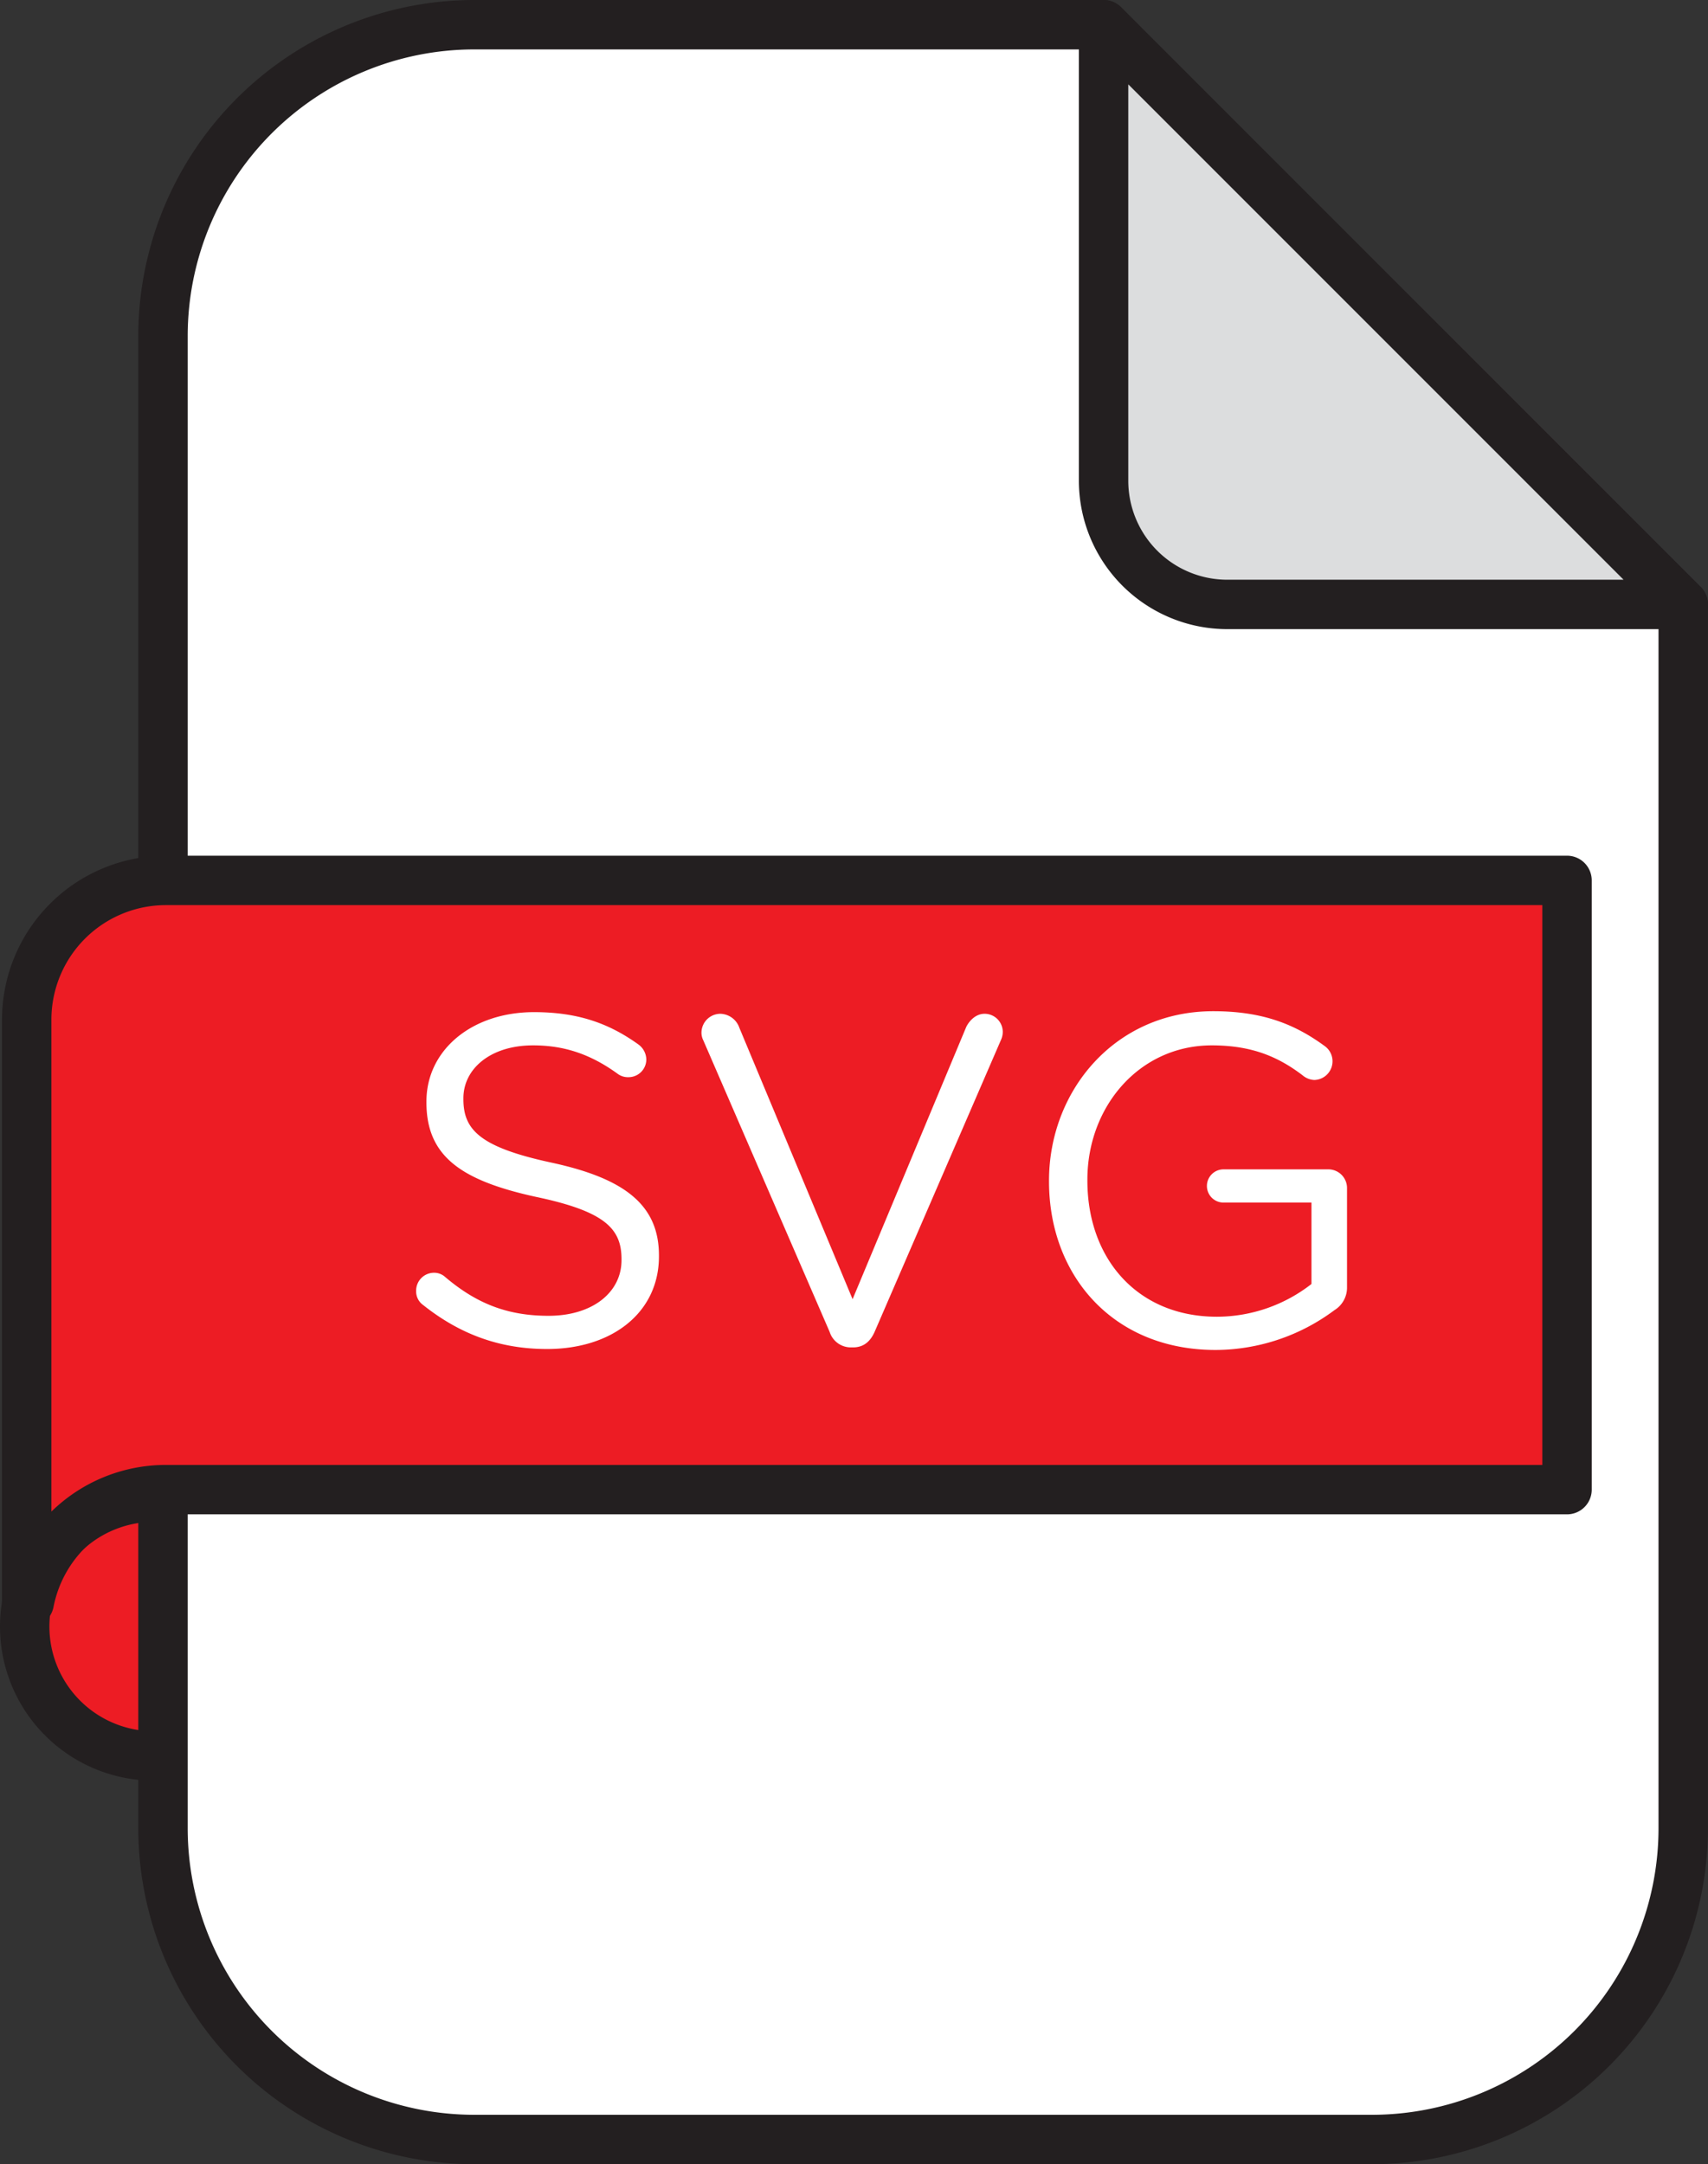<svg xmlns="http://www.w3.org/2000/svg" viewBox="0 0 449.407 569.364">
  <rect x="0" y="0" width="449.407" height="569.364" fill="#333333" stroke="none"/>
  <defs>
    <style>
      .cls-1 {
        fill: #ed1c24;
      }

      .cls-2 {
        fill: #231f20;
      }

      .cls-3 {
        fill: #fff;
      }

      .cls-4 {
        fill: #dcddde;
      }
    </style>
  </defs>
  <g id="Layer_2" data-name="Layer 2">
    <g id="Capa_1" data-name="Capa 1">
      <g>
        <g>
          <g>
            <circle class="cls-1" cx="40.541" cy="427.913" r="34.041" transform="translate(-95.847 20.296) rotate(-13.088)"/>
            <path class="cls-2" d="M40.541,468.455a40.541,40.541,0,1,1,40.541-40.541A40.587,40.587,0,0,1,40.541,468.455Zm0-68.082a27.541,27.541,0,1,0,27.541,27.541A27.572,27.572,0,0,0,40.541,400.373Z"/>
          </g>
          <g>
            <path class="cls-3" d="M290.372,6.5H124.739A81.852,81.852,0,0,0,42.887,88.352v392.66a81.852,81.852,0,0,0,81.852,81.852H361.035a81.852,81.852,0,0,0,81.852-81.852V159.016Z"/>
            <path class="cls-2" d="M361.035,569.364H124.739a88.452,88.452,0,0,1-88.352-88.352V88.352A88.451,88.451,0,0,1,124.739.001H290.372a6.498,6.498,0,0,1,4.596,1.904l152.516,152.515a6.5,6.5,0,0,1,1.904,4.596V481.012A88.452,88.452,0,0,1,361.035,569.364ZM124.739,13.001A75.437,75.437,0,0,0,49.387,88.352V481.012a75.437,75.437,0,0,0,75.352,75.352H361.035a75.437,75.437,0,0,0,75.352-75.352V161.708L287.679,13.001Z"/>
          </g>
          <g>
            <path class="cls-4" d="M290.372,6.5,442.887,159.016H322.897a32.525,32.525,0,0,1-32.526-32.525Z"/>
            <path class="cls-2" d="M442.907,165.516H322.897a39.07,39.07,0,0,1-39.025-39.025V6.5a6.5,6.5,0,0,1,11.096-4.596l152.222,152.221a6.5,6.5,0,0,1-4.282,11.39ZM296.872,22.193V126.49a26.055,26.055,0,0,0,26.025,26.025h104.298Z"/>
          </g>
          <g>
            <path class="cls-1" d="M43.636,231.619A36.61,36.61,0,0,0,7.026,268.229V421.535h.671A36.616,36.616,0,0,1,43.636,391.895H412.314V231.619Z"/>
            <path class="cls-2" d="M7.697,428.036H7.026a6.5,6.5,0,0,1-6.5-6.5V268.229a43.159,43.159,0,0,1,43.11-43.11H412.314a6.5,6.5,0,0,1,6.5,6.5V391.895a6.5,6.5,0,0,1-6.5,6.5H43.636a30.128,30.128,0,0,0-29.557,24.371A6.5,6.5,0,0,1,7.697,428.036Zm35.939-189.917A30.144,30.144,0,0,0,13.526,268.229V397.668a43.09,43.09,0,0,1,30.11-12.272H405.814V238.119Z"/>
          </g>
        </g>
        <g>
          <path class="cls-3" d="M111.341,343.333a4.377,4.377,0,0,1-1.846-3.692,4.703,4.703,0,0,1,4.677-4.801,4.308,4.308,0,0,1,2.954,1.107c8.124,6.894,16.249,10.217,27.204,10.217,11.571,0,19.203-6.154,19.203-14.648v-.247c0-8.001-4.309-12.555-22.403-16.371-19.818-4.308-28.927-10.709-28.927-24.864v-.247c0-13.54,11.94-23.511,28.311-23.511,11.325,0,19.572,2.832,27.45,8.494a5,5,0,0,1,2.093,3.938,4.676,4.676,0,0,1-4.678,4.678,4.544,4.544,0,0,1-2.831-.861c-7.263-5.293-14.279-7.509-22.28-7.509-11.202,0-18.341,6.154-18.341,13.909v.246c0,8.125,4.431,12.679,23.388,16.741,19.202,4.185,28.065,11.201,28.065,24.372v.246c0,14.771-12.309,24.372-29.419,24.372C131.405,354.903,120.942,350.964,111.341,343.333Z"/>
          <path class="cls-3" d="M276.017,310.835v-.246c0-23.634,17.356-44.559,43.206-44.559,13.048,0,21.541,3.447,29.419,9.232a4.925,4.925,0,0,1-2.831,8.863,5.136,5.136,0,0,1-3.078-1.231c-6.155-4.677-13.048-7.878-23.88-7.878-19.08,0-32.743,16.125-32.743,35.328v.246c0,20.557,13.171,35.82,34.097,35.82a40.573,40.573,0,0,0,24.865-8.616v-21.418h-23.142a4.37,4.37,0,0,1,0-8.74h27.696a4.914,4.914,0,0,1,4.801,4.924v26.219a6.943,6.943,0,0,1-3.323,5.908,52.52,52.52,0,0,1-31.266,10.463C292.758,355.149,276.017,335.454,276.017,310.835Z"/>
          <path class="cls-3" d="M218.3,350.41,185.065,273.724a4.511,4.511,0,0,1-.492-2.216,4.998,4.998,0,0,1,4.923-4.801,5.444,5.444,0,0,1,5.047,3.692l29.789,71.395,29.912-71.641c.861-1.723,2.585-3.446,4.8-3.446a4.783,4.783,0,0,1,4.801,4.678,5.101,5.101,0,0,1-.369,1.969l-33.358,77.057c-1.107,2.462-2.831,4.061-5.662,4.061h-.492A5.838,5.838,0,0,1,218.3,350.41Z"/>
        </g>
      </g>
    </g>
  </g>
</svg>
